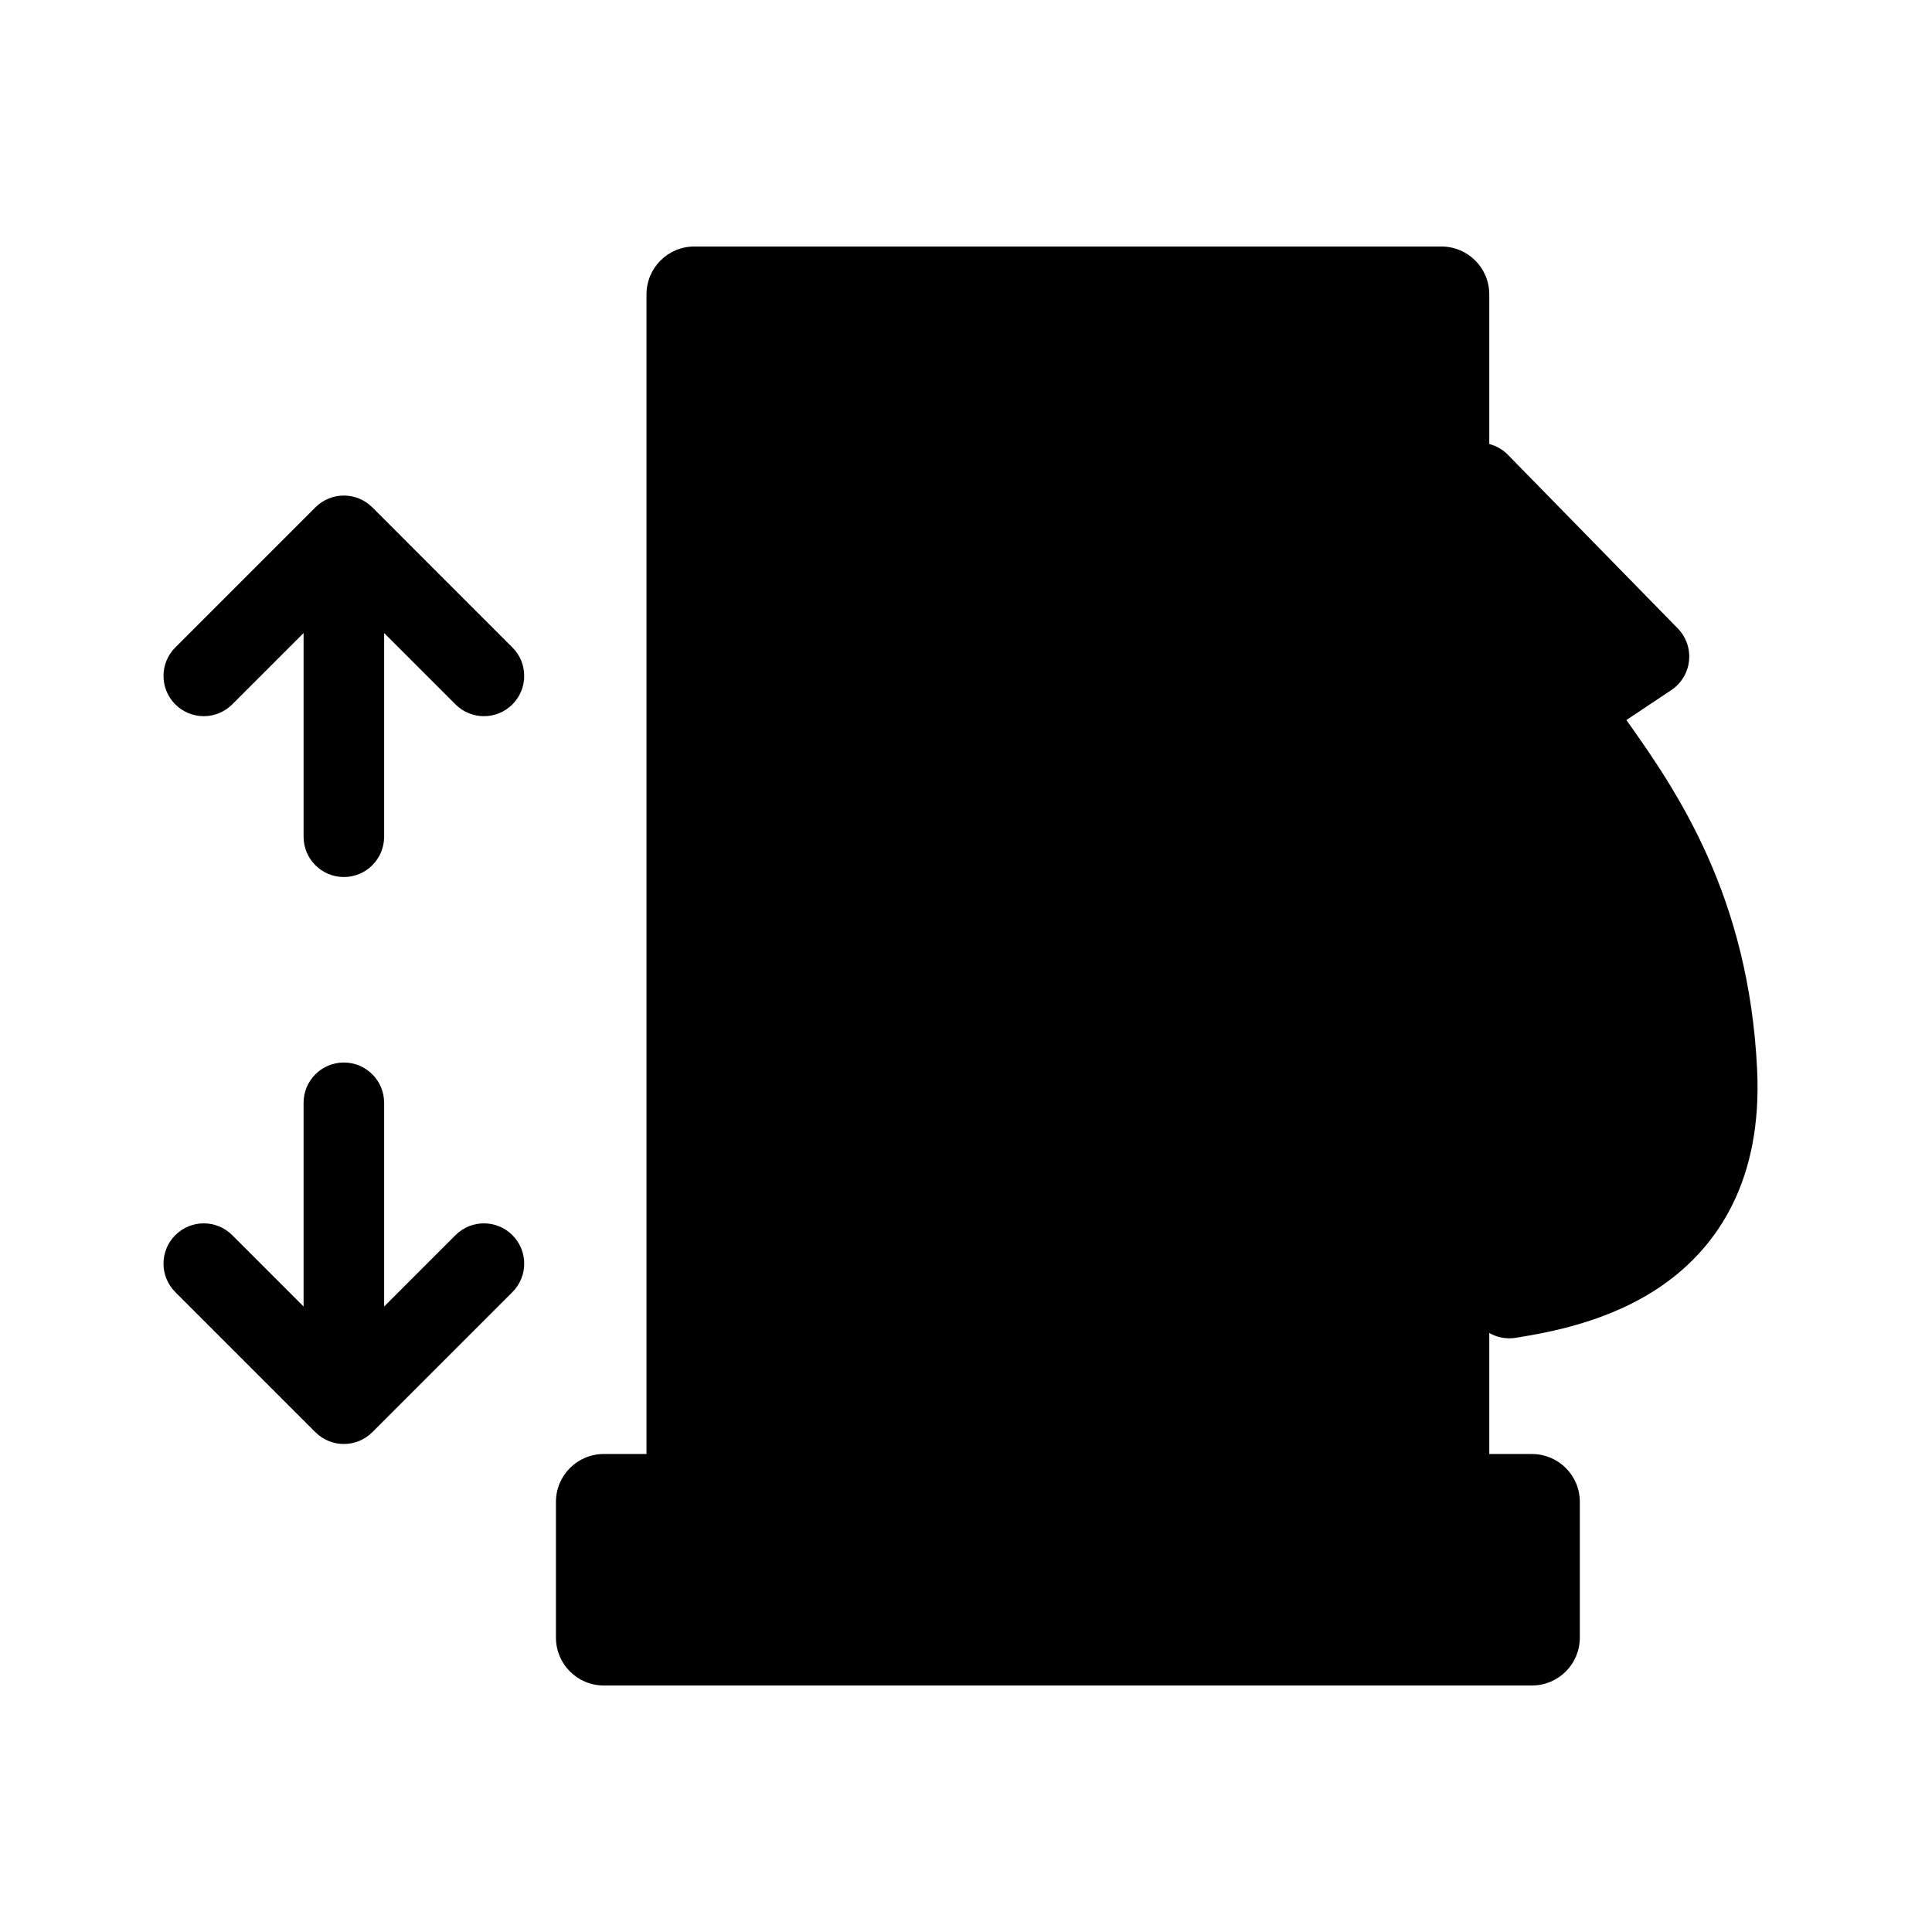 <svg xmlns="http://www.w3.org/2000/svg" width="1em" height="1em" viewBox="0 0 256 256" fill="currentColor">
  <path d="M106.665 60C106.665 56.501 109.501 53.665 113 53.665H169C172.499 53.665 175.335 56.501 175.335 60V99C175.335 102.499 172.499 105.335 169 105.335H113C109.501 105.335 106.665 102.499 106.665 99V60ZM117.335 64.335V94.665H164.665V64.335H117.335Z"/> <path d="M92 32.665C88.501 32.665 85.665 35.501 85.665 39V192.665H80C76.501 192.665 73.665 195.501 73.665 199V217C73.665 220.499 76.501 223.335 80 223.335H203C206.499 223.335 209.335 220.499 209.335 217V199C209.335 195.501 206.499 192.665 203 192.665H197.335V176.622C198.369 177.219 199.608 177.474 200.877 177.262L201.054 177.233C205.054 176.567 213.221 175.208 220.243 170.332C227.807 165.08 233.515 156.146 232.829 141.746C231.73 118.67 222.158 104.759 215.505 95.409L221.46 91.439C222.781 90.558 223.641 89.134 223.806 87.555C223.971 85.975 223.424 84.404 222.314 83.269L199.814 60.269C199.108 59.547 198.247 59.069 197.335 58.834V39C197.335 35.501 194.499 32.665 191 32.665H92ZM186.665 192.665V43.335H96.335V192.665H186.665ZM197.335 72.994V167.377C197.873 167.067 198.475 166.846 199.123 166.738C203.191 166.06 209.235 164.986 214.157 161.568C218.643 158.453 222.685 153.054 222.171 142.254C221.204 121.94 213.001 110.358 206.432 101.081C205.431 99.667 204.467 98.306 203.573 96.977C202.781 95.8 202.491 94.356 202.767 92.964C203.042 91.573 203.861 90.348 205.041 89.561L210.186 86.131L197.335 72.994Z"/> <path d="M49.335 67.228C47.252 65.144 43.874 65.144 41.79 67.228L23.228 85.79C21.144 87.874 21.144 91.251 23.228 93.335C25.311 95.418 28.689 95.418 30.773 93.335L40.227 83.88V110.875C40.227 113.821 42.616 116.21 45.562 116.21C48.509 116.21 50.898 113.821 50.898 110.875V83.88L60.353 93.335C62.436 95.418 65.814 95.418 67.897 93.335C69.981 91.251 69.981 87.874 67.897 85.79L49.335 67.228Z"/> <path d="M40.227 146.125V173.12L30.773 163.665C28.689 161.582 25.311 161.582 23.228 163.665C21.144 165.749 21.144 169.126 23.228 171.21L41.79 189.772C43.874 191.856 47.252 191.856 49.335 189.772L67.897 171.21C69.981 169.126 69.981 165.749 67.897 163.665C65.814 161.582 62.436 161.582 60.353 163.665L50.898 173.12V146.125C50.898 143.179 48.509 140.79 45.562 140.79C42.616 140.79 40.227 143.179 40.227 146.125Z"/>
</svg>